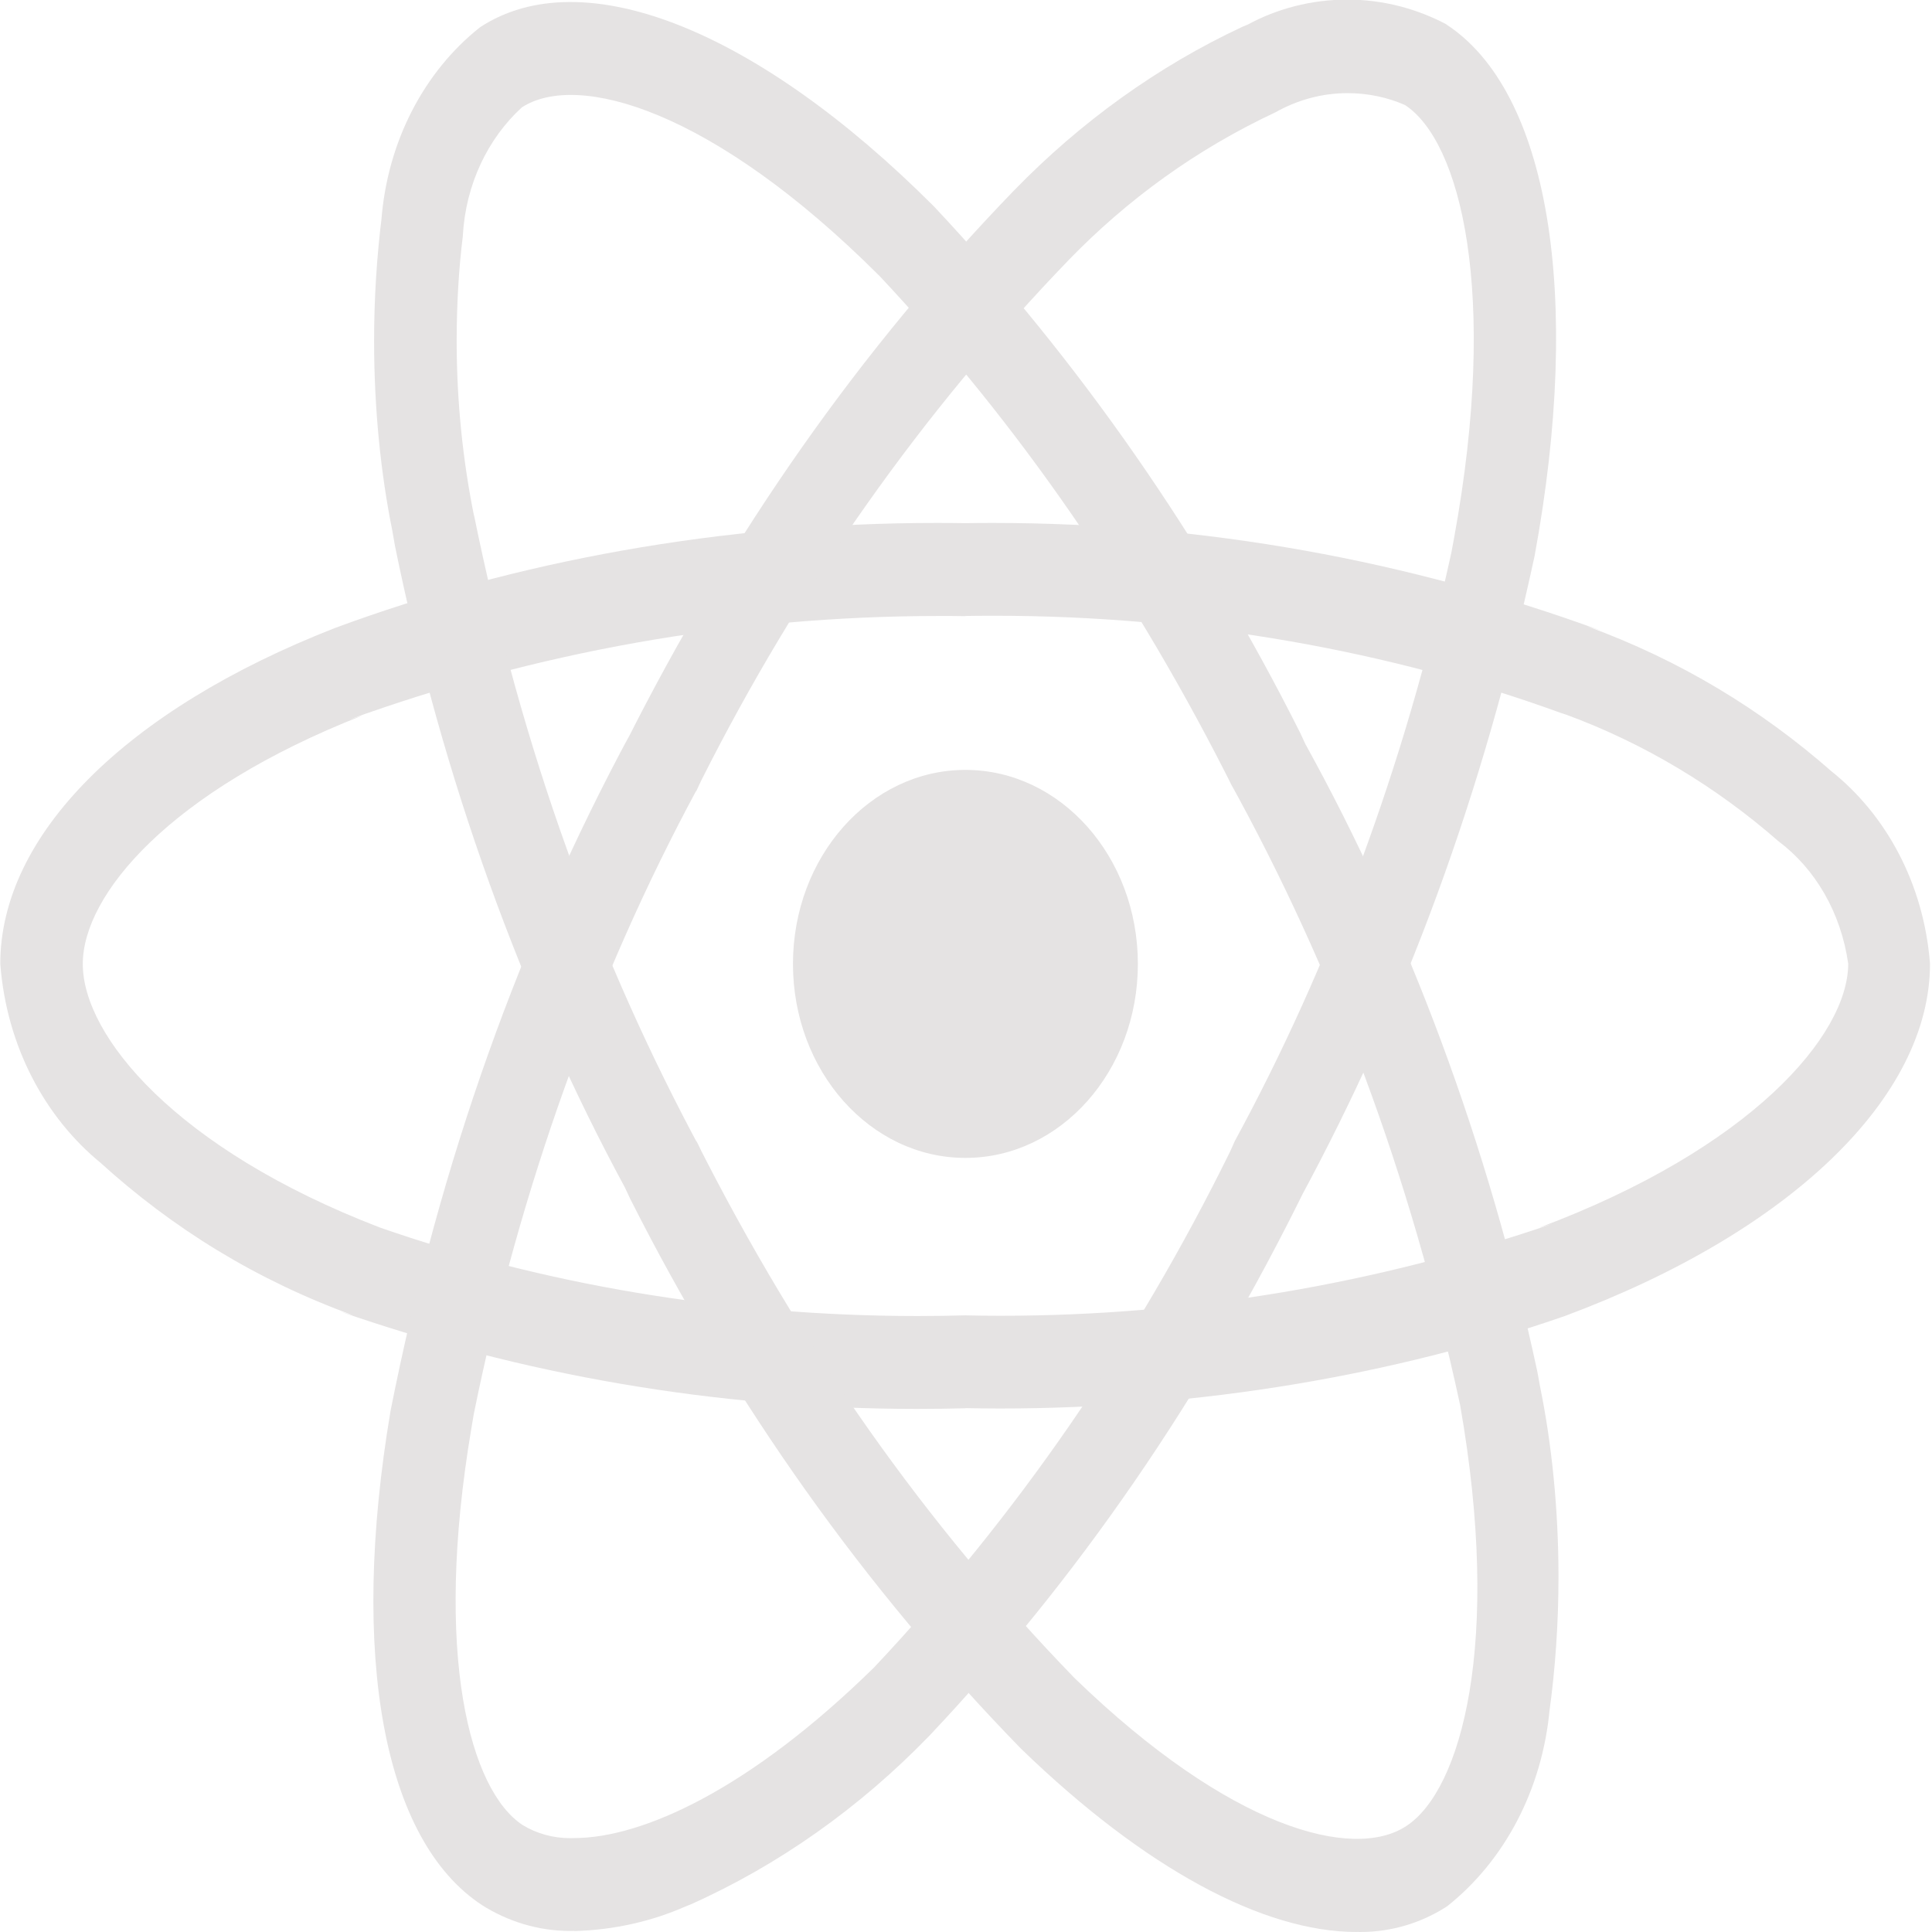 <svg width="100" height="100" viewBox="0 0 100 100" fill="none" xmlns="http://www.w3.org/2000/svg">
<g clip-path="url(#clip0_15_883)">
<path d="M58.896 49.892C58.896 55.438 54.9 59.933 49.97 59.933C45.041 59.933 41.044 55.438 41.044 49.892C41.044 44.346 45.041 39.85 49.97 39.85C54.9 39.85 58.896 44.346 58.896 49.892Z" fill="#E5E3E3"/>
<path d="M49.967 72.892C49.222 72.912 48.344 72.925 47.463 72.925C37.052 72.925 27.011 71.154 17.563 67.867L18.278 68.079C13.274 66.263 8.937 63.583 5.163 60.15L5.241 60.217C2.319 57.837 0.352 54.154 0.019 49.938L0.015 49.883C0.015 43.242 6.485 36.742 17.352 32.5C26.656 29.054 37.363 27.067 48.481 27.067C48.996 27.067 49.511 27.071 50.026 27.079H49.948C50.378 27.071 50.882 27.067 51.389 27.067C62.37 27.067 72.945 29.021 82.856 32.638L82.133 32.408C86.967 34.175 91.163 36.725 94.848 39.967L94.759 39.892C97.63 42.167 99.567 45.742 99.893 49.837L99.896 49.892C99.896 56.792 92.659 63.775 80.996 68.117C72.245 71.154 62.181 72.904 51.756 72.904C51.126 72.904 50.5 72.896 49.874 72.883H49.967V72.892ZM49.967 31.892C49.574 31.883 49.107 31.883 48.641 31.883C37.97 31.883 27.693 33.767 18.052 37.254L18.759 37.033C8.767 40.954 4.285 46.317 4.285 49.896C4.285 53.617 9.104 59.479 19.667 63.538C27.996 66.442 37.57 68.117 47.493 68.117C48.363 68.117 49.23 68.104 50.093 68.079L49.967 68.083C50.507 68.096 51.145 68.104 51.782 68.104C61.722 68.104 71.315 66.438 80.356 63.342L79.663 63.546C90.626 59.446 95.663 53.583 95.663 49.879C95.285 47.221 93.952 44.979 92.085 43.567L92.056 43.546C88.848 40.737 85.107 38.475 81.056 36.987L80.796 36.904C72.026 33.712 61.933 31.871 51.463 31.871C50.937 31.871 50.415 31.875 49.893 31.883H49.97L49.967 31.892Z" fill="#E5E3E3"/>
<path d="M29.715 99.942C29.655 99.942 29.585 99.946 29.518 99.946C27.841 99.946 26.267 99.45 24.907 98.583L24.956 98.612C19.852 95.279 18.074 85.729 20.215 73.025C22.796 59.992 26.982 48.467 32.6 38.025L32.344 38.542C37.896 27.479 44.604 18.017 52.437 9.908L52.511 9.833C55.93 6.317 59.93 3.429 64.315 1.383L64.585 1.271C66.093 0.454 67.863 -0.021 69.733 -0.021C71.589 -0.021 73.348 0.45 74.918 1.287L74.844 1.254C80.159 4.696 81.922 15.254 79.43 28.779C76.763 41.142 72.696 52.029 67.348 61.942L67.607 61.429C62.23 72.388 55.722 81.771 48.104 89.842L48.052 89.896C44.504 93.55 40.337 96.521 35.752 98.571L35.478 98.679C33.774 99.433 31.804 99.896 29.741 99.95H29.718L29.715 99.942ZM34.178 39.746L36.026 40.946C30.911 50.446 26.896 61.471 24.522 73.196L24.396 73.946C22.422 85.65 24.326 92.688 27.063 94.471C27.77 94.896 28.607 95.142 29.496 95.142C29.57 95.142 29.648 95.142 29.722 95.138H29.711C33.248 95.138 38.815 92.617 45.252 86.296C52.57 78.517 58.785 69.533 63.667 59.612L63.919 59.05C68.8 50.067 72.7 39.663 75.122 28.604L75.263 27.846C77.593 15.104 75.582 7.304 72.722 5.437C71.841 5.046 70.819 4.821 69.752 4.821C68.404 4.821 67.13 5.183 66.004 5.821L66.052 5.796C61.911 7.733 58.355 10.321 55.285 13.488L55.311 13.463C47.752 21.3 41.341 30.367 36.289 40.413L36.033 40.962L34.178 39.746Z" fill="#E5E3E3"/>
<path d="M70.222 100C65.385 100 59.259 96.721 52.852 90.517C44.796 82.254 37.974 72.675 32.615 62.042L32.348 61.471C27.052 51.683 22.9 40.325 20.441 28.242L20.307 27.471C19.707 24.517 19.363 21.129 19.363 17.65C19.363 15.454 19.5 13.3 19.763 11.188L19.737 11.429C20.052 7.271 21.989 3.687 24.819 1.433L24.856 1.404C30.152 -2.054 39.17 1.504 48.344 10.688C55.833 18.663 62.226 27.825 67.3 37.938L67.567 38.513C72.856 48.083 77.037 59.183 79.574 71.004L79.715 71.779C80.319 74.733 80.667 78.129 80.667 81.612C80.667 84.017 80.504 86.375 80.185 88.679L80.215 88.421C79.833 92.679 77.83 96.342 74.922 98.654L74.882 98.683C73.593 99.513 72.052 100 70.411 100C70.344 100 70.278 100 70.211 99.996L70.222 100ZM36.044 59.071C41.444 69.783 47.959 78.95 55.567 86.804L55.641 86.879C63.663 94.642 70.026 96.321 72.781 94.521C75.644 92.662 77.741 85.037 75.574 72.717C72.974 60.675 68.956 50.075 63.652 40.462L63.893 40.929C58.785 30.696 52.681 21.921 45.567 14.329L45.522 14.283C36.878 5.642 29.874 3.7 27.011 5.558C25.259 7.162 24.107 9.525 23.956 12.196V12.225C23.752 13.85 23.637 15.725 23.637 17.633C23.637 20.788 23.956 23.854 24.556 26.804L24.507 26.529C27 38.829 30.978 49.692 36.293 59.546L36.048 59.058L36.044 59.071Z" fill="#E5E3E3"/>
</g>
<defs>
<clipPath id="clip0_15_883">
<rect width="100" height="100" fill="white"/>
</clipPath>
</defs>
</svg>
